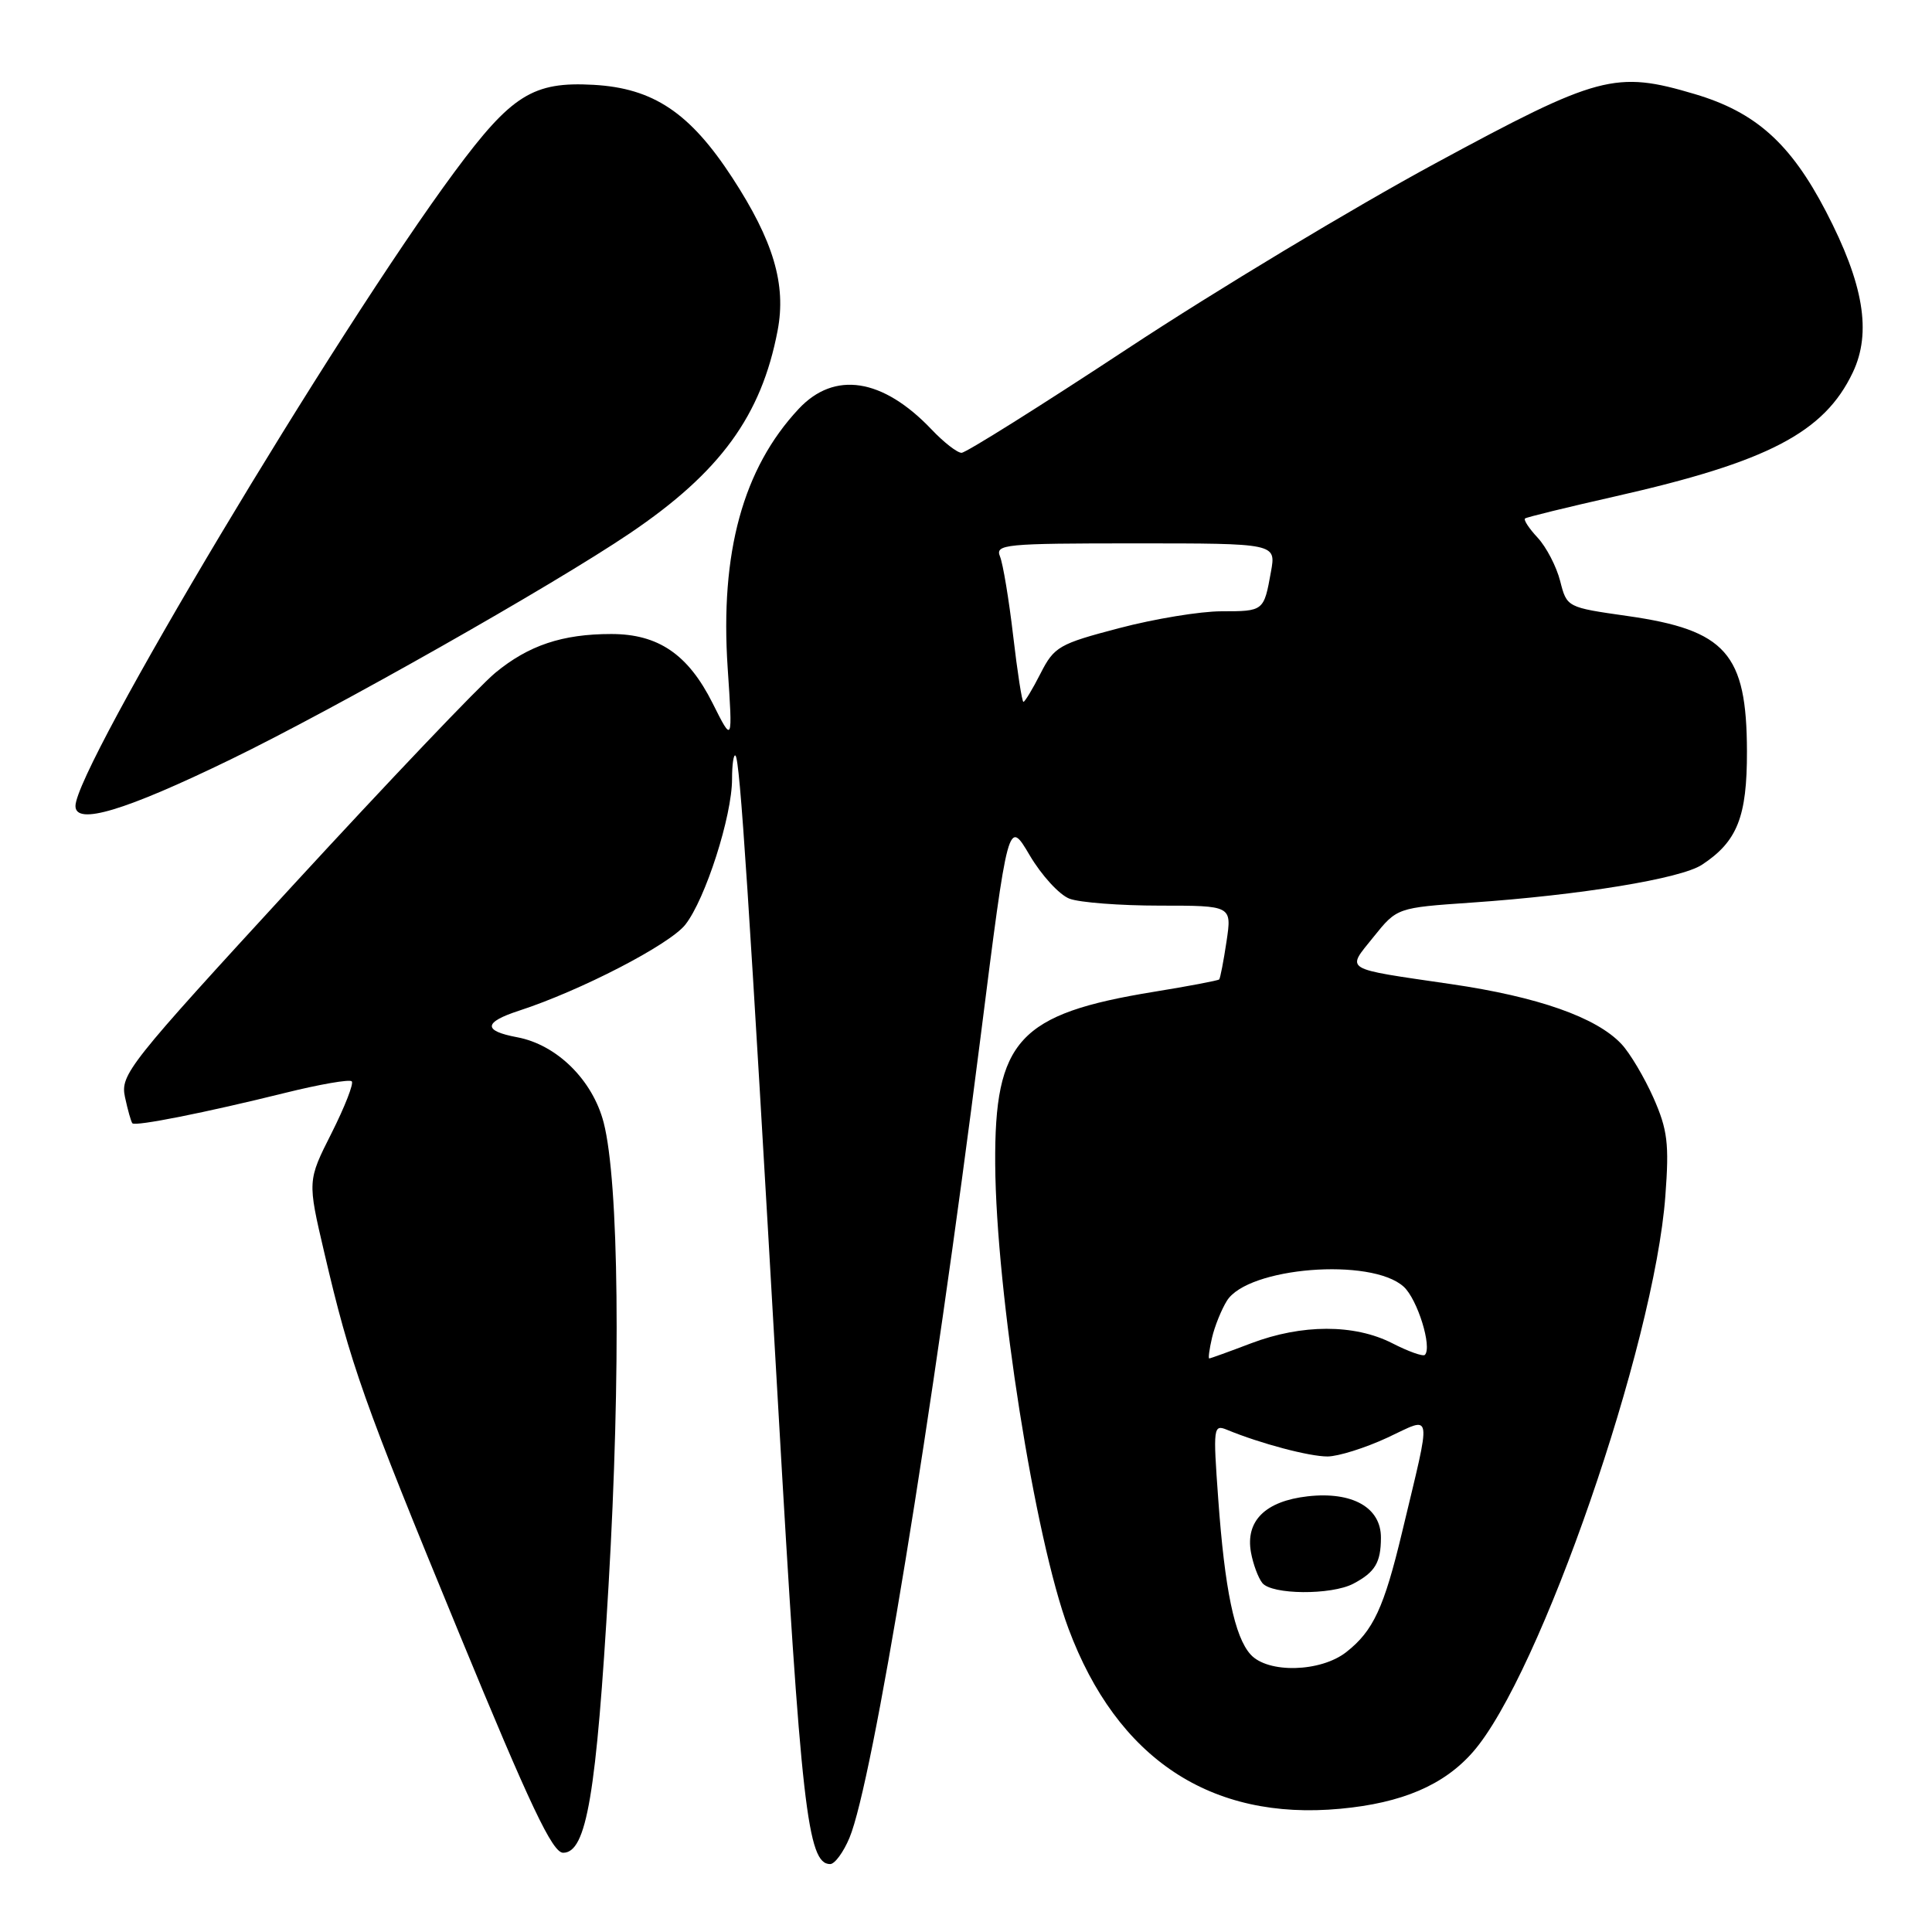 <?xml version="1.0" encoding="UTF-8" standalone="no"?>
<!DOCTYPE svg PUBLIC "-//W3C//DTD SVG 1.1//EN" "http://www.w3.org/Graphics/SVG/1.1/DTD/svg11.dtd" >
<svg xmlns="http://www.w3.org/2000/svg" xmlns:xlink="http://www.w3.org/1999/xlink" version="1.1" viewBox="0 0 256 256">
 <g >
 <path fill="currentColor"
d=" M 112.56 243.52 C 115.63 236.17 123.50 188.12 129.92 137.50 C 133.59 108.50 133.59 108.50 136.44 113.33 C 138.00 115.98 140.37 118.57 141.71 119.08 C 143.04 119.59 148.43 120.00 153.68 120.00 C 163.23 120.00 163.23 120.00 162.52 124.75 C 162.13 127.36 161.69 129.62 161.55 129.78 C 161.40 129.93 157.51 130.67 152.89 131.42 C 134.98 134.34 131.76 137.85 131.87 154.27 C 131.99 171.33 137.12 203.85 141.58 215.80 C 148.02 233.04 160.43 241.28 177.60 239.67 C 185.78 238.91 191.32 236.54 195.16 232.16 C 204.04 222.05 219.22 178.20 220.67 158.45 C 221.19 151.53 220.96 149.70 219.09 145.46 C 217.88 142.75 215.98 139.54 214.85 138.34 C 211.53 134.80 203.79 132.08 192.28 130.40 C 177.74 128.27 178.38 128.66 182.00 124.15 C 185.11 120.28 185.11 120.28 194.98 119.60 C 209.46 118.60 222.70 116.43 225.51 114.59 C 230.20 111.51 231.50 108.24 231.48 99.54 C 231.45 86.58 228.70 83.48 215.63 81.62 C 207.63 80.48 207.62 80.48 206.73 76.99 C 206.24 75.07 204.90 72.49 203.75 71.25 C 202.60 70.02 201.85 68.87 202.08 68.70 C 202.31 68.52 207.68 67.21 214.00 65.78 C 234.27 61.20 241.73 57.31 245.51 49.34 C 248.02 44.05 246.95 37.62 241.94 28.00 C 237.25 18.99 232.63 14.86 224.58 12.47 C 214.05 9.34 211.83 9.93 190.18 21.65 C 179.36 27.50 161.04 38.53 149.48 46.15 C 137.91 53.77 127.99 60.00 127.41 60.00 C 126.84 60.00 125.05 58.61 123.44 56.91 C 116.96 50.10 110.56 49.11 105.82 54.19 C 98.45 62.08 95.40 73.23 96.42 88.50 C 97.09 98.50 97.09 98.50 94.41 93.15 C 91.17 86.70 87.22 84.01 81.00 84.01 C 74.52 84.01 70.04 85.51 65.63 89.15 C 63.51 90.90 51.45 103.57 38.83 117.29 C 16.95 141.09 15.93 142.39 16.56 145.37 C 16.93 147.09 17.37 148.65 17.54 148.84 C 17.93 149.28 27.31 147.41 37.79 144.81 C 42.35 143.68 46.32 142.99 46.61 143.28 C 46.90 143.56 45.69 146.65 43.94 150.13 C 40.74 156.46 40.74 156.46 42.97 165.98 C 46.44 180.83 48.11 185.54 60.87 216.50 C 70.26 239.30 73.20 245.50 74.62 245.50 C 77.72 245.50 79.02 237.83 80.64 210.00 C 82.28 181.88 82.01 156.60 79.99 148.75 C 78.53 143.11 73.78 138.42 68.52 137.44 C 63.98 136.59 64.06 135.46 68.75 133.93 C 76.93 131.27 88.72 125.17 90.81 122.52 C 93.47 119.14 97.00 108.13 97.00 103.23 C 97.00 101.27 97.21 99.87 97.46 100.13 C 98.05 100.71 99.22 118.55 103.09 186.00 C 106.15 239.50 107.00 247.00 110.00 247.00 C 110.61 247.00 111.76 245.43 112.56 243.52 Z  M 30.52 100.65 C 44.33 93.95 73.21 77.59 83.45 70.67 C 95.44 62.57 100.89 55.09 103.04 43.79 C 104.20 37.69 102.49 31.92 97.03 23.54 C 91.42 14.93 86.56 11.68 78.64 11.24 C 70.64 10.79 67.79 12.57 60.26 22.73 C 44.54 43.95 10.00 101.72 10.00 106.80 C 10.00 109.40 16.54 107.44 30.52 100.65 Z  M 165.71 219.23 C 163.59 216.89 162.28 210.62 161.42 198.59 C 160.73 189.10 160.78 188.71 162.60 189.46 C 167.01 191.28 173.50 193.00 175.91 192.99 C 177.33 192.98 180.90 191.86 183.83 190.50 C 189.93 187.66 189.74 186.46 185.79 203.00 C 183.39 213.03 181.97 216.10 178.39 218.91 C 174.99 221.58 168.00 221.76 165.71 219.23 Z  M 179.32 209.85 C 182.20 208.33 182.97 207.06 182.98 203.77 C 183.01 199.76 179.20 197.60 173.27 198.27 C 167.66 198.91 165.01 201.53 165.76 205.70 C 166.04 207.24 166.71 209.06 167.26 209.75 C 168.50 211.32 176.40 211.38 179.32 209.85 Z  M 160.60 177.25 C 160.95 175.74 161.84 173.54 162.57 172.36 C 165.34 167.90 181.69 166.60 185.99 170.49 C 187.82 172.14 189.80 178.53 188.80 179.53 C 188.56 179.77 186.61 179.08 184.47 177.98 C 179.46 175.43 172.50 175.44 165.76 178.00 C 162.87 179.10 160.38 180.00 160.23 180.00 C 160.08 180.00 160.25 178.76 160.60 177.25 Z  M 134.25 84.25 C 133.69 79.44 132.90 74.71 132.51 73.75 C 131.84 72.12 133.07 72.00 150.44 72.00 C 169.09 72.00 169.09 72.00 168.41 75.75 C 167.47 80.99 167.46 81.00 161.83 81.00 C 159.05 81.00 152.96 82.00 148.30 83.23 C 140.33 85.32 139.69 85.68 137.88 89.23 C 136.83 91.30 135.80 93.00 135.61 93.00 C 135.42 93.00 134.81 89.06 134.25 84.25 Z "/>
</g>
</svg>